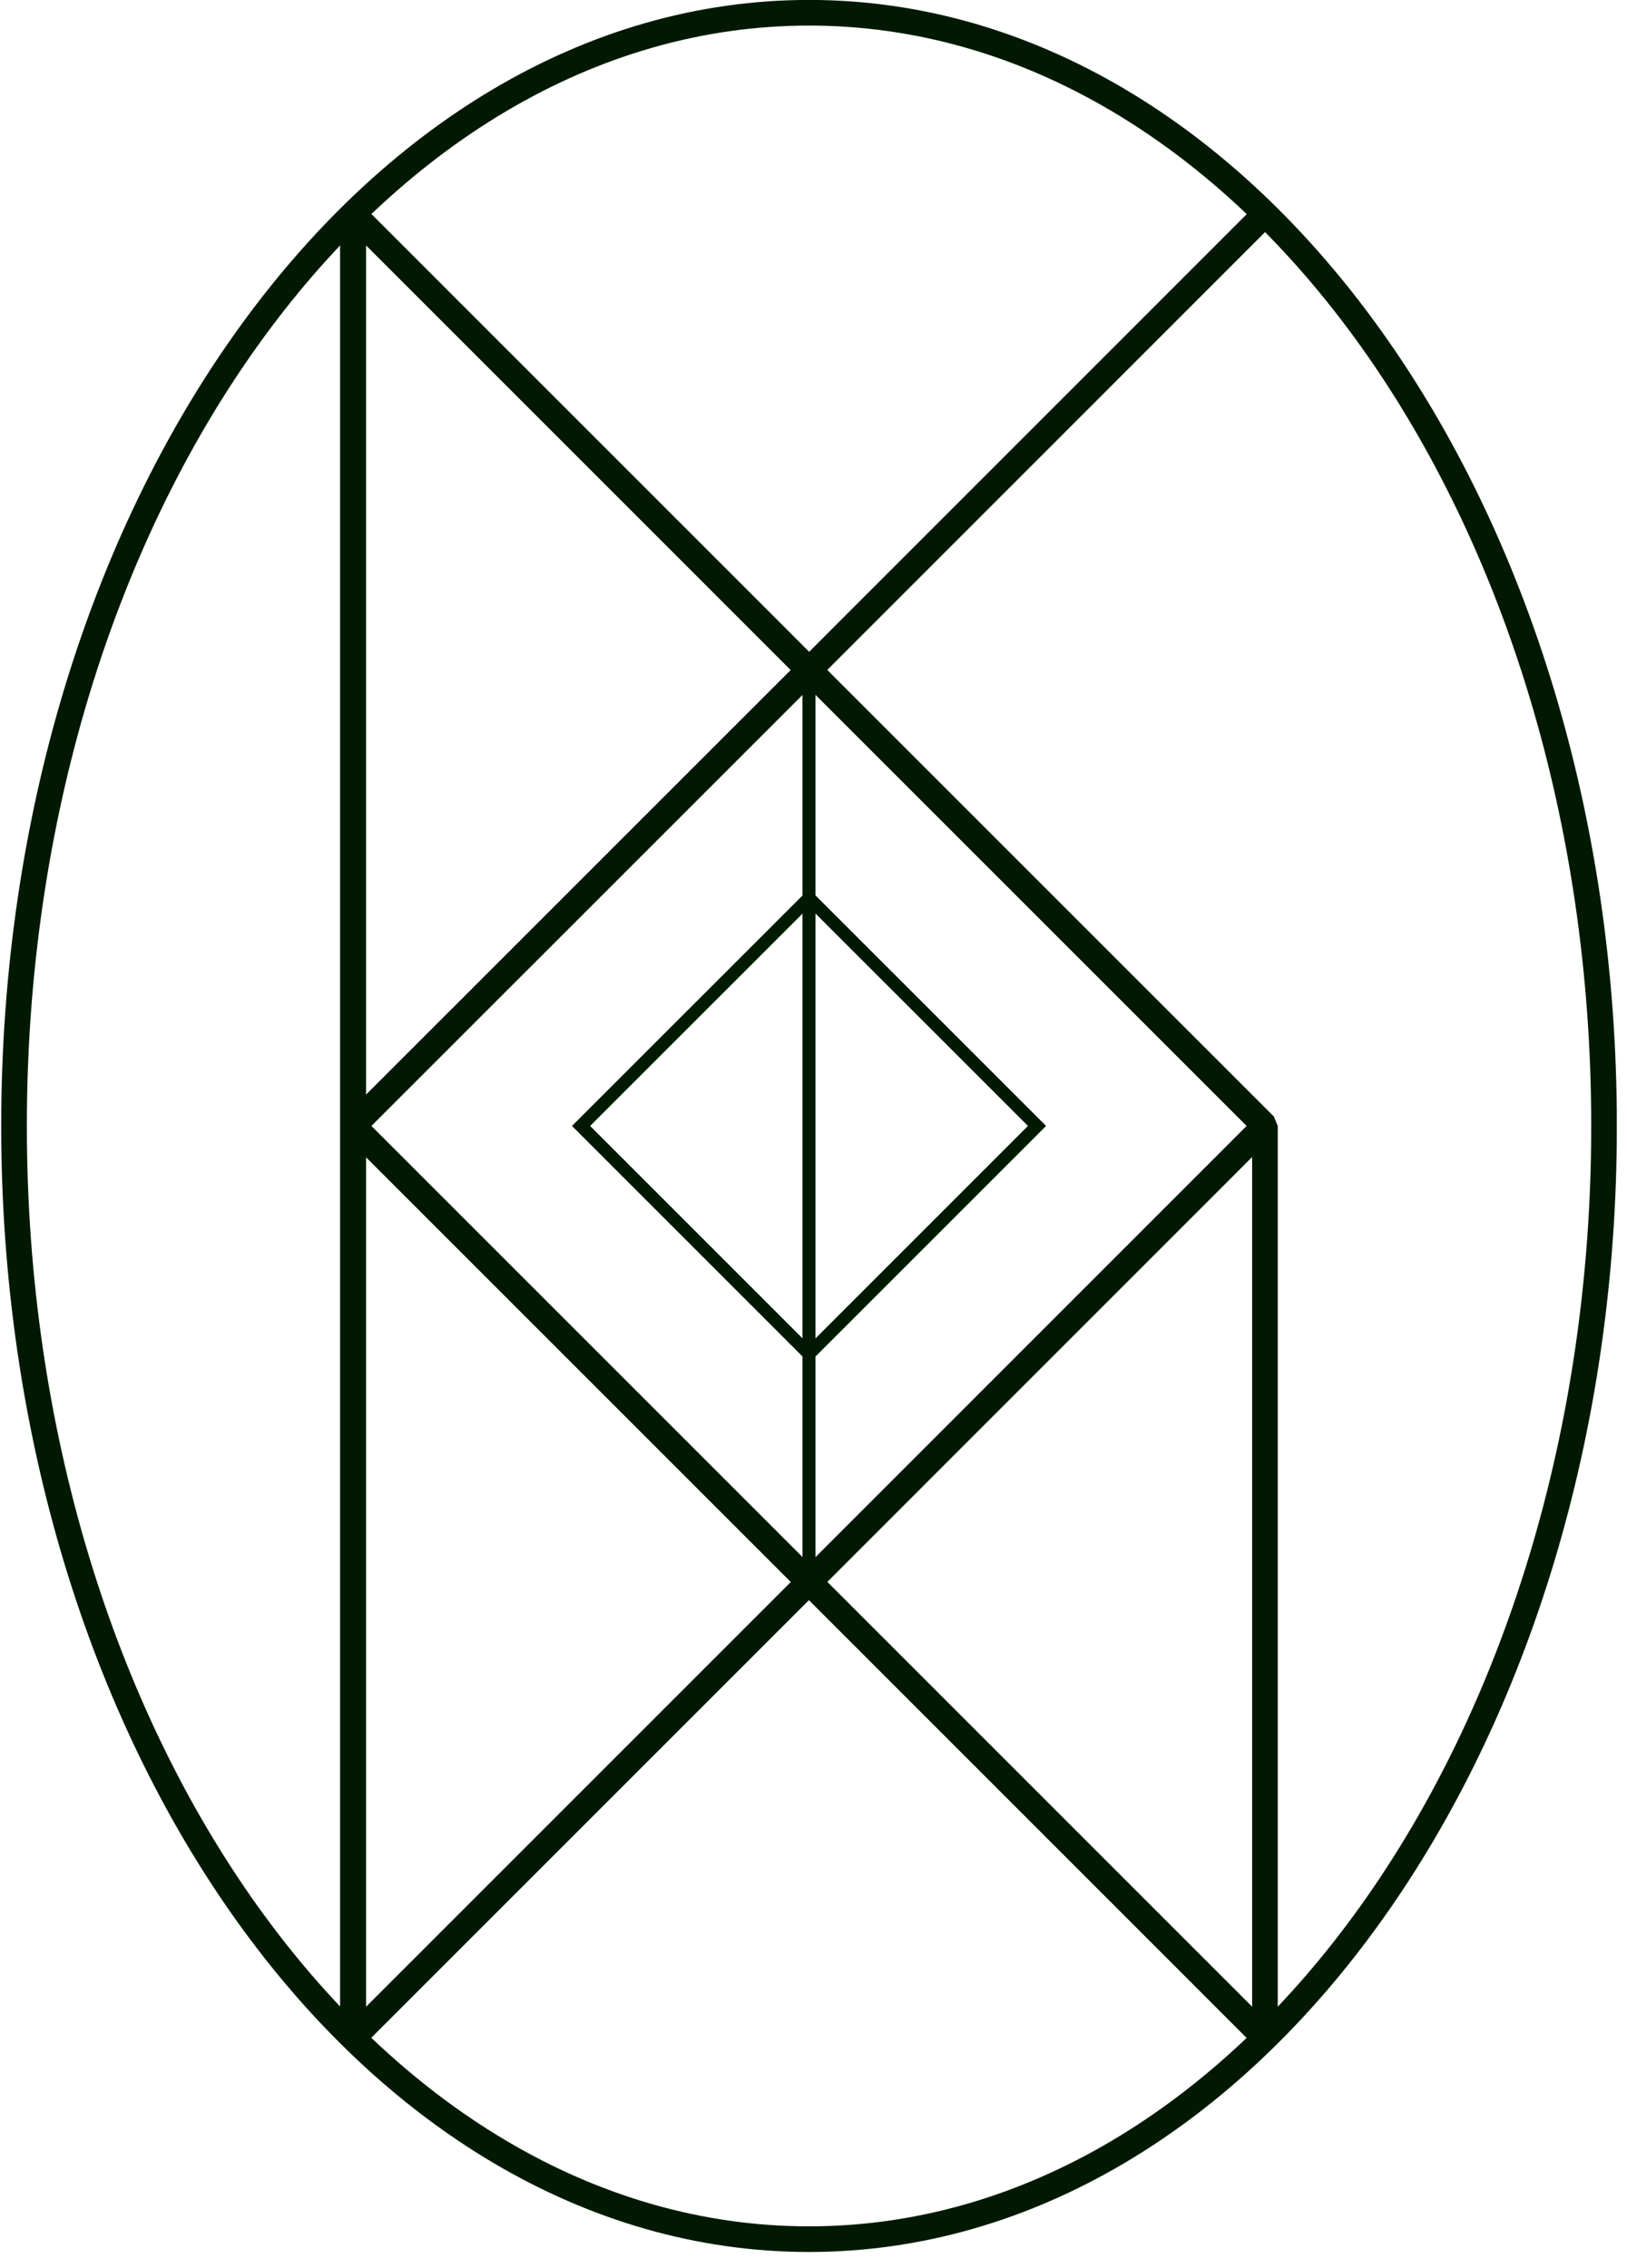 <ns0:svg xmlns:ns0="http://www.w3.org/2000/svg" width="100.442pt" height="140.01pt" viewBox="0 0 100.442 140.01" version="1.2">
<ns0:defs>
<ns0:clipPath id="clip1">
  <ns0:path d="M 0.074 0 L 99.812 0 L 99.812 139.027 L 0.074 139.027 Z M 0.074 0 " />
</ns0:clipPath>
</ns0:defs>
<ns0:g id="surface1">
<ns0:path style="fill:none;stroke-width:1.594;stroke-linecap:butt;stroke-linejoin:bevel;stroke:rgb(0%,9.999%,0%);stroke-opacity:1;stroke-miterlimit:10;" d="M 28.345 56.693 L 0.001 28.345 L -28.346 56.693 L -28.346 -56.693 L 0.001 -28.346 L 28.345 -56.693 " transform="matrix(0.993,0,0,-0.993,49.944,69.513)" />
<ns0:path style="fill:none;stroke-width:1.594;stroke-linecap:butt;stroke-linejoin:bevel;stroke:rgb(0%,9.999%,0%);stroke-opacity:1;stroke-miterlimit:10;" d="M -28.346 -56.693 L -28.346 56.693 L 0.001 28.345 L -28.346 0.002 L 28.345 -56.693 " transform="matrix(0.993,0,0,-0.993,49.944,69.513)" />
<ns0:path style="fill:none;stroke-width:1.594;stroke-linecap:butt;stroke-linejoin:bevel;stroke:rgb(0%,9.999%,0%);stroke-opacity:1;stroke-miterlimit:10;" d="M -28.346 -56.693 L -28.346 56.693 L 28.345 0.002 L 28.345 -56.693 " transform="matrix(0.993,0,0,-0.993,49.944,69.513)" />
<ns0:path style="fill:none;stroke-width:1.594;stroke-linecap:butt;stroke-linejoin:bevel;stroke:rgb(0%,9.999%,0%);stroke-opacity:1;stroke-miterlimit:10;" d="M -28.346 56.693 L 0.001 28.345 L -28.346 0.002 L 0.001 -28.346 " transform="matrix(0.993,0,0,-0.993,49.944,69.513)" />
<ns0:path style="fill:none;stroke-width:1.594;stroke-linecap:butt;stroke-linejoin:bevel;stroke:rgb(0%,9.999%,0%);stroke-opacity:1;stroke-miterlimit:10;" d="M 0.001 28.345 L 28.345 0.002 L 0.001 -28.346 L 28.345 -56.693 " transform="matrix(0.993,0,0,-0.993,49.944,69.513)" />
<ns0:path style="fill:none;stroke-width:1.594;stroke-linecap:butt;stroke-linejoin:bevel;stroke:rgb(0%,9.999%,0%);stroke-opacity:1;stroke-miterlimit:10;" d="M 0.001 28.345 L -28.346 0.002 L 0.001 -28.346 L 28.345 0.002 L 0.001 28.345 " transform="matrix(0.993,0,0,-0.993,49.944,69.513)" />
<ns0:path style="fill:none;stroke-width:0.797;stroke-linecap:butt;stroke-linejoin:miter;stroke:rgb(0%,9.999%,0%);stroke-opacity:1;stroke-miterlimit:10;" d="M 0.001 14.172 L -14.172 0.002 L 0.001 -14.172 " transform="matrix(0.993,0,0,-0.993,49.944,69.513)" />
<ns0:path style="fill:none;stroke-width:0.797;stroke-linecap:butt;stroke-linejoin:miter;stroke:rgb(0%,9.999%,0%);stroke-opacity:1;stroke-miterlimit:10;" d="M 0.001 28.345 L 0.001 -28.346 " transform="matrix(0.993,0,0,-0.993,49.944,69.513)" />
<ns0:path style="fill:none;stroke-width:0.797;stroke-linecap:butt;stroke-linejoin:miter;stroke:rgb(0%,9.999%,0%);stroke-opacity:1;stroke-miterlimit:10;" d="M 0.001 28.345 L 0.001 -28.346 M 0.001 14.172 L 14.175 0.002 L 0.001 -14.172 " transform="matrix(0.993,0,0,-0.993,49.944,69.513)" />
<ns0:g clip-path="url(#clip1)" clip-rule="nonzero">
<ns0:path style="fill:none;stroke-width:1.594;stroke-linecap:butt;stroke-linejoin:miter;stroke:rgb(0%,9.999%,0%);stroke-opacity:1;stroke-miterlimit:10;" d="M 49.427 0.002 C 49.427 38.223 27.298 69.21 0.001 69.21 C -27.296 69.21 -49.424 38.223 -49.424 0.002 C -49.424 -38.224 -27.296 -69.207 0.001 -69.207 C 27.298 -69.207 49.427 -38.224 49.427 0.002 Z M 49.427 0.002 " transform="matrix(0.993,0,0,-0.993,49.944,69.513)" />
</ns0:g>
</ns0:g>
<meta name="title" content="The Mark of Keith" /><meta name="author" content="Keith F Prussing" /><meta name="date" content="2021-02-02T00:07:35-05:00" /><meta name="rights" content="Copyright © 2021, Keith F Prussing" /><meta name="licenseurl" content="http://creativecommons.org/licenses/by-sa/4.0/" /><meta name="producer" content="LuaHBTeX, Version 1.12.0 (TeX Live 2020)" /></ns0:svg>